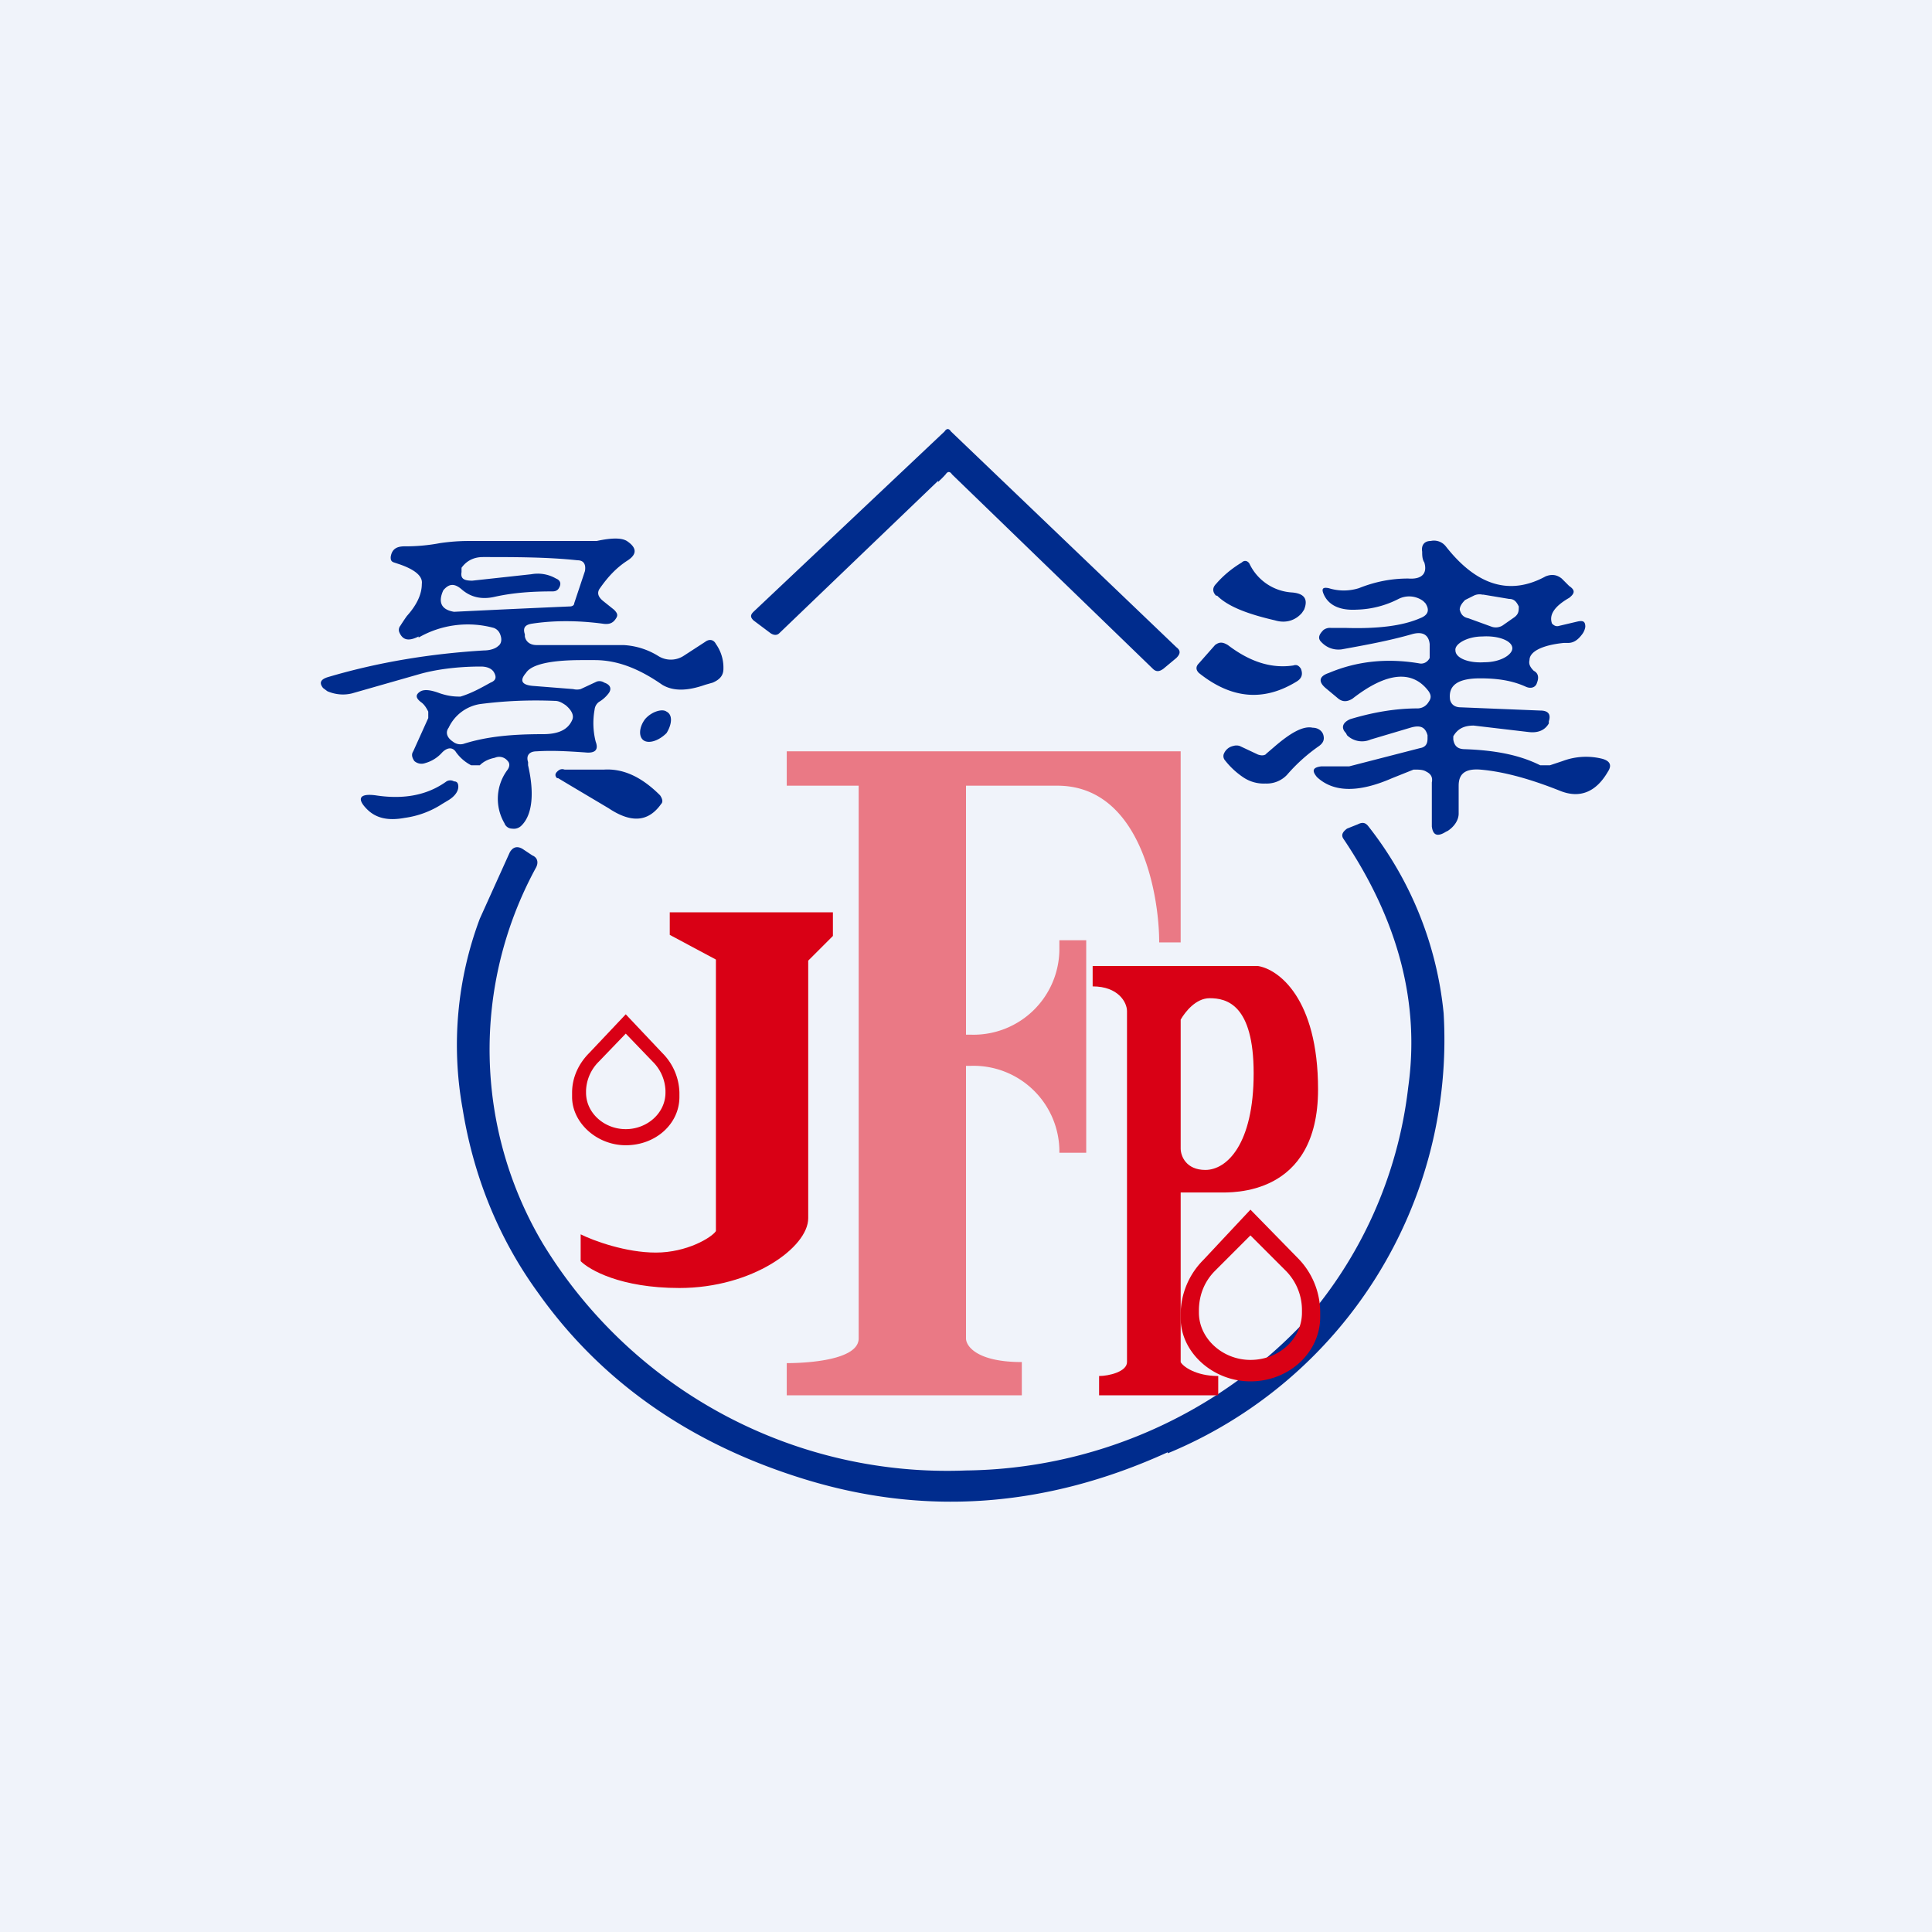 <!-- by TradingView --><svg width="18" height="18" viewBox="0 0 18 18" xmlns="http://www.w3.org/2000/svg"><path fill="#F0F3FA" d="M0 0h18v18H0z"/><path fill-rule="evenodd" d="M8.74 4.49a.93.93 0 0 0 .07-.07c.02-.03.04-.03.06 0l1.87 1.81c.03.03.06.03.1 0l.12-.1c.04-.04.04-.07 0-.1l-2.1-2.01c-.02-.03-.04-.03-.06 0L7.02 5.7c-.03.03-.03.05 0 .08l.16.12c.03.02.06.02.08 0l1.48-1.42Zm2.6 1.06c.1.1.28.17.54.23.1.03.19 0 .25-.07l.02-.03c.04-.1 0-.15-.11-.16a.47.47 0 0 1-.4-.27c-.02-.03-.05-.03-.07-.01-.1.06-.18.13-.24.2-.04.04-.03.08 0 .11Zm1.98.45v.13c-.02.04-.06.06-.1.05-.3-.05-.58-.02-.84.09-.09.03-.1.08-.03.14l.12.1c.04.03.08.03.13 0 .32-.25.56-.27.71-.07.02.03.03.06 0 .1a.12.12 0 0 1-.1.06c-.22 0-.43.04-.63.1-.07.03-.09.08-.04.13l.01.02a.2.2 0 0 0 .22.04l.37-.11c.1-.03.14 0 .16.07v.03c0 .04-.01.08-.07.09l-.66.17h-.26c-.08.01-.09.04-.04.1.15.14.38.15.7.01l.2-.08c.05 0 .09 0 .12.02.04.02.06.05.05.1v.41c.01.08.05.1.13.05l.02-.01c.06-.04.1-.1.1-.16v-.26c0-.11.06-.16.2-.15.24.02.5.1.75.2.18.07.33.01.44-.18.04-.06.02-.1-.05-.12a.62.62 0 0 0-.37.02l-.12.04h-.09c-.2-.1-.43-.14-.7-.15-.07 0-.1-.03-.11-.09v-.03c.04-.07.1-.1.19-.1l.51.06c.08.01.15-.01.19-.08v-.02c.02-.06 0-.1-.08-.1l-.74-.03c-.06 0-.09-.03-.1-.07-.02-.14.08-.2.28-.2.16 0 .3.02.43.08.05.02.09 0 .1-.04.02-.05.01-.09-.03-.11-.03-.03-.05-.06-.04-.1 0-.08.12-.14.32-.16h.04c.06 0 .1-.04.13-.08a.15.15 0 0 0 .03-.07c0-.05-.02-.06-.07-.05l-.17.04c-.03.01-.05 0-.07-.02-.03-.08.02-.16.16-.24.05-.04.06-.07 0-.11l-.07-.07c-.05-.04-.1-.04-.15-.02-.33.18-.64.09-.93-.28a.14.14 0 0 0-.14-.05c-.06 0-.09.04-.08.1 0 .03 0 .07.02.1.03.1-.02.16-.15.15-.16 0-.31.03-.46.09a.47.47 0 0 1-.28 0c-.05-.01-.07 0-.05.05.04.1.14.16.31.15a.9.9 0 0 0 .39-.1.22.22 0 0 1 .23.02l.02.02c.04.06.03.11-.05.14-.16.07-.39.1-.7.09h-.13a.1.1 0 0 0-.07.02c-.04.04-.05.07-.03.1.05.06.12.09.2.08.22-.04.44-.08.65-.14.1-.03.16 0 .17.09Zm.5-.46.24.04c.05 0 .07.03.09.07 0 .04 0 .07-.04.1l-.1.07a.12.12 0 0 1-.11.02l-.22-.08c-.05-.01-.07-.04-.08-.08 0-.03.02-.06.05-.09l.08-.04a.12.12 0 0 1 .08-.01Zm.01.63c.15 0 .26-.07.26-.13 0-.07-.13-.12-.28-.11-.14 0-.26.07-.25.13 0 .07.12.12.27.11Zm-1.78.03c-.2.03-.4-.03-.61-.19-.05-.03-.08-.03-.12 0l-.15.17c-.03.03-.03.06 0 .09.3.24.6.27.91.08.05-.03.06-.07.04-.12-.02-.03-.04-.04-.07-.03ZM3.9 5.94a.92.92 0 0 1 .7-.09.1.1 0 0 1 .06.06c.02.05.01.09-.02.11-.02.02-.07.04-.13.04-.5.03-.99.11-1.46.25-.06.02-.08.05-.04.1l.04.03c.07.03.15.04.23.02l.63-.18c.14-.04.34-.07.57-.07.06 0 .1.02.12.05.03.05.02.08-.03.1-.09.05-.18.1-.28.13-.04 0-.1 0-.19-.03-.08-.03-.14-.04-.18-.02-.05.03-.05.06 0 .1.03.02.05.05.07.09v.06L3.85 7c-.02.03-.01.06.01.09a.1.1 0 0 0 .1.02.33.33 0 0 0 .16-.1c.05-.05.1-.05.13 0a.4.4 0 0 0 .14.12h.08c.04-.04.09-.06.14-.07a.1.1 0 0 1 .12.03c.02.02.02.05 0 .08a.45.45 0 0 0-.03.5c.01.03.04.05.07.05a.1.1 0 0 0 .09-.03c.1-.1.12-.3.06-.56V7.1C4.9 7.04 4.93 7 5 7c.15-.01.3 0 .45.01.09.01.13-.02.1-.1a.7.7 0 0 1-.01-.3.1.1 0 0 1 .04-.07.31.31 0 0 0 .09-.08c.03-.04.02-.08-.04-.1a.08.08 0 0 0-.07-.01l-.15.07a.14.14 0 0 1-.07 0l-.38-.03c-.1-.01-.12-.05-.06-.12.05-.08.23-.12.52-.12h.12c.2 0 .4.07.63.23.1.06.23.06.4 0l.07-.02c.07-.03.1-.07.1-.13A.38.38 0 0 0 6.67 6c-.02-.04-.06-.05-.1-.02l-.2.13a.22.22 0 0 1-.24 0 .68.68 0 0 0-.32-.1H5c-.06 0-.1-.03-.11-.08v-.02c-.02-.06 0-.09.07-.1.2-.03.42-.03.65 0 .06.01.1 0 .13-.05.02-.03.01-.05-.02-.08l-.1-.08c-.05-.04-.06-.08-.03-.12.07-.1.15-.19.26-.26.09-.06.08-.12-.01-.18-.05-.03-.14-.03-.28 0H4.4c-.07 0-.16 0-.3.02a1.7 1.7 0 0 1-.33.03c-.08 0-.12.03-.13.1 0 .02 0 .04.03.05l.06.02c.14.05.21.11.2.18 0 .1-.05.2-.14.3a2 2 0 0 0-.06.09.06.06 0 0 0-.01.06c.03.07.08.09.18.04Zm1.28-.55a.34.34 0 0 0-.23-.04l-.55.06c-.08 0-.11-.02-.1-.08v-.04c.05-.07.12-.1.2-.1.3 0 .6 0 .88.03.06 0 .08.04.07.1l-.1.3c0 .02-.02.03-.04.03a184.34 184.34 0 0 0-1.08.05c-.12-.02-.15-.09-.1-.2.05-.06.1-.07.17-.01.08.07.18.1.31.07.18-.04.36-.05.53-.05.02 0 .04 0 .06-.02.03-.04.03-.08-.02-.1Zm-.71 1.17c.23-.03.46-.04.7-.03.04 0 .07.02.1.04.06.05.08.1.06.14-.04.09-.13.13-.27.13-.28 0-.52.02-.74.09a.11.11 0 0 1-.1-.02c-.06-.04-.07-.09-.04-.13a.39.39 0 0 1 .29-.22ZM6 6.9c-.05-.03-.05-.12.01-.2.06-.07.16-.1.2-.07.06.03.05.12 0 .2-.07.07-.16.1-.21.07Zm5.8.12.07-.06c.15-.13.27-.2.36-.18.05 0 .09.03.1.07.01.04 0 .07-.04.1a1.6 1.6 0 0 0-.3.27.26.26 0 0 1-.2.08.34.34 0 0 1-.21-.06.74.74 0 0 1-.17-.16.06.06 0 0 1-.01-.05.12.12 0 0 1 .09-.08.1.1 0 0 1 .06 0l.17.08c.03.01.05.01.07 0Zm-6.6.23.1.06.37.22c.21.14.37.13.49-.04.02-.02.01-.05-.01-.08-.17-.17-.34-.25-.52-.24h-.37c-.03-.01-.05 0-.07.02-.02.02-.02.04 0 .06Zm-1.7.16c.26.04.48 0 .66-.13a.07.07 0 0 1 .07 0c.03 0 .04.02.04.05 0 .04-.03.09-.1.13l-.05.03a.85.85 0 0 1-.35.13c-.16.03-.27 0-.35-.08-.1-.1-.07-.15.08-.13Zm7.38 6.13a4.17 4.17 0 0 0 2.57-4.1 3.34 3.34 0 0 0-.7-1.74c-.03-.04-.06-.04-.1-.02l-.1.04c-.04.03-.06.06-.03.1.51.76.71 1.53.6 2.31a4.01 4.01 0 0 1-1 2.22A4.4 4.4 0 0 1 9 13.7a4.41 4.41 0 0 1-3.94-2.11 3.54 3.54 0 0 1-.07-3.5c.03-.05.02-.1-.03-.12l-.09-.06c-.05-.03-.09-.02-.12.03l-.28.62a3.35 3.35 0 0 0-.16 1.77c.1.62.33 1.2.7 1.71.58.82 1.4 1.4 2.45 1.73 1.14.36 2.28.28 3.42-.24Z" fill="#002C8D"/><path d="M6.24 8.72V8.5h1.52v.22l-.23.23v2.4c0 .27-.52.65-1.2.65-.55 0-.84-.17-.92-.25v-.25c.12.06.42.17.7.17.29 0 .52-.14.56-.2V8.94l-.43-.23Z" fill="#D90015"/><path opacity=".5" d="M7.33 7.32V7H11v1.78h-.2c0-.44-.17-1.46-.95-1.46H9v2.32h.05a.8.8 0 0 0 .82-.79v-.09h.25v1.98h-.25v-.03a.8.8 0 0 0-.82-.78H9v2.54c0 .07.1.22.52.22V13H7.33v-.3c.2 0 .67-.03.67-.23V7.32h-.67Z" fill="#E40011"/><path d="M10.24 13v-.18c.09 0 .26-.04.26-.13V9.42c0-.08-.08-.23-.32-.23V9h1.54c.19.03.56.3.56 1.15 0 1-.81.96-.92.96H11v1.58c.02.04.14.13.35.13V13h-1.1ZM11 9.5v1.2c0 .07.05.2.23.2.2 0 .45-.24.45-.9 0-.64-.25-.7-.41-.7-.13 0-.23.13-.27.2Z" fill="#D90015"/><path fill-rule="evenodd" d="m11.65 11.27-.44.47a.72.72 0 0 0-.21.5v.04c0 .32.3.59.65.59.36 0 .65-.27.65-.6v-.04a.72.72 0 0 0-.2-.5l-.45-.46Zm0 .24-.33.33c-.1.1-.15.23-.15.37v.02c0 .24.22.44.48.44.27 0 .48-.2.48-.44v-.02a.52.52 0 0 0-.15-.37l-.33-.33ZM5.83 9.45l-.34.36c-.1.1-.16.23-.16.37v.04c0 .24.23.45.5.45.28 0 .5-.2.5-.45v-.04a.54.54 0 0 0-.16-.37l-.34-.36Zm0 .18-.25.26a.4.4 0 0 0-.12.27v.02c0 .19.17.34.37.34.2 0 .37-.15.37-.34v-.02a.4.4 0 0 0-.12-.27l-.25-.26Z" fill="#D90015"/></svg>